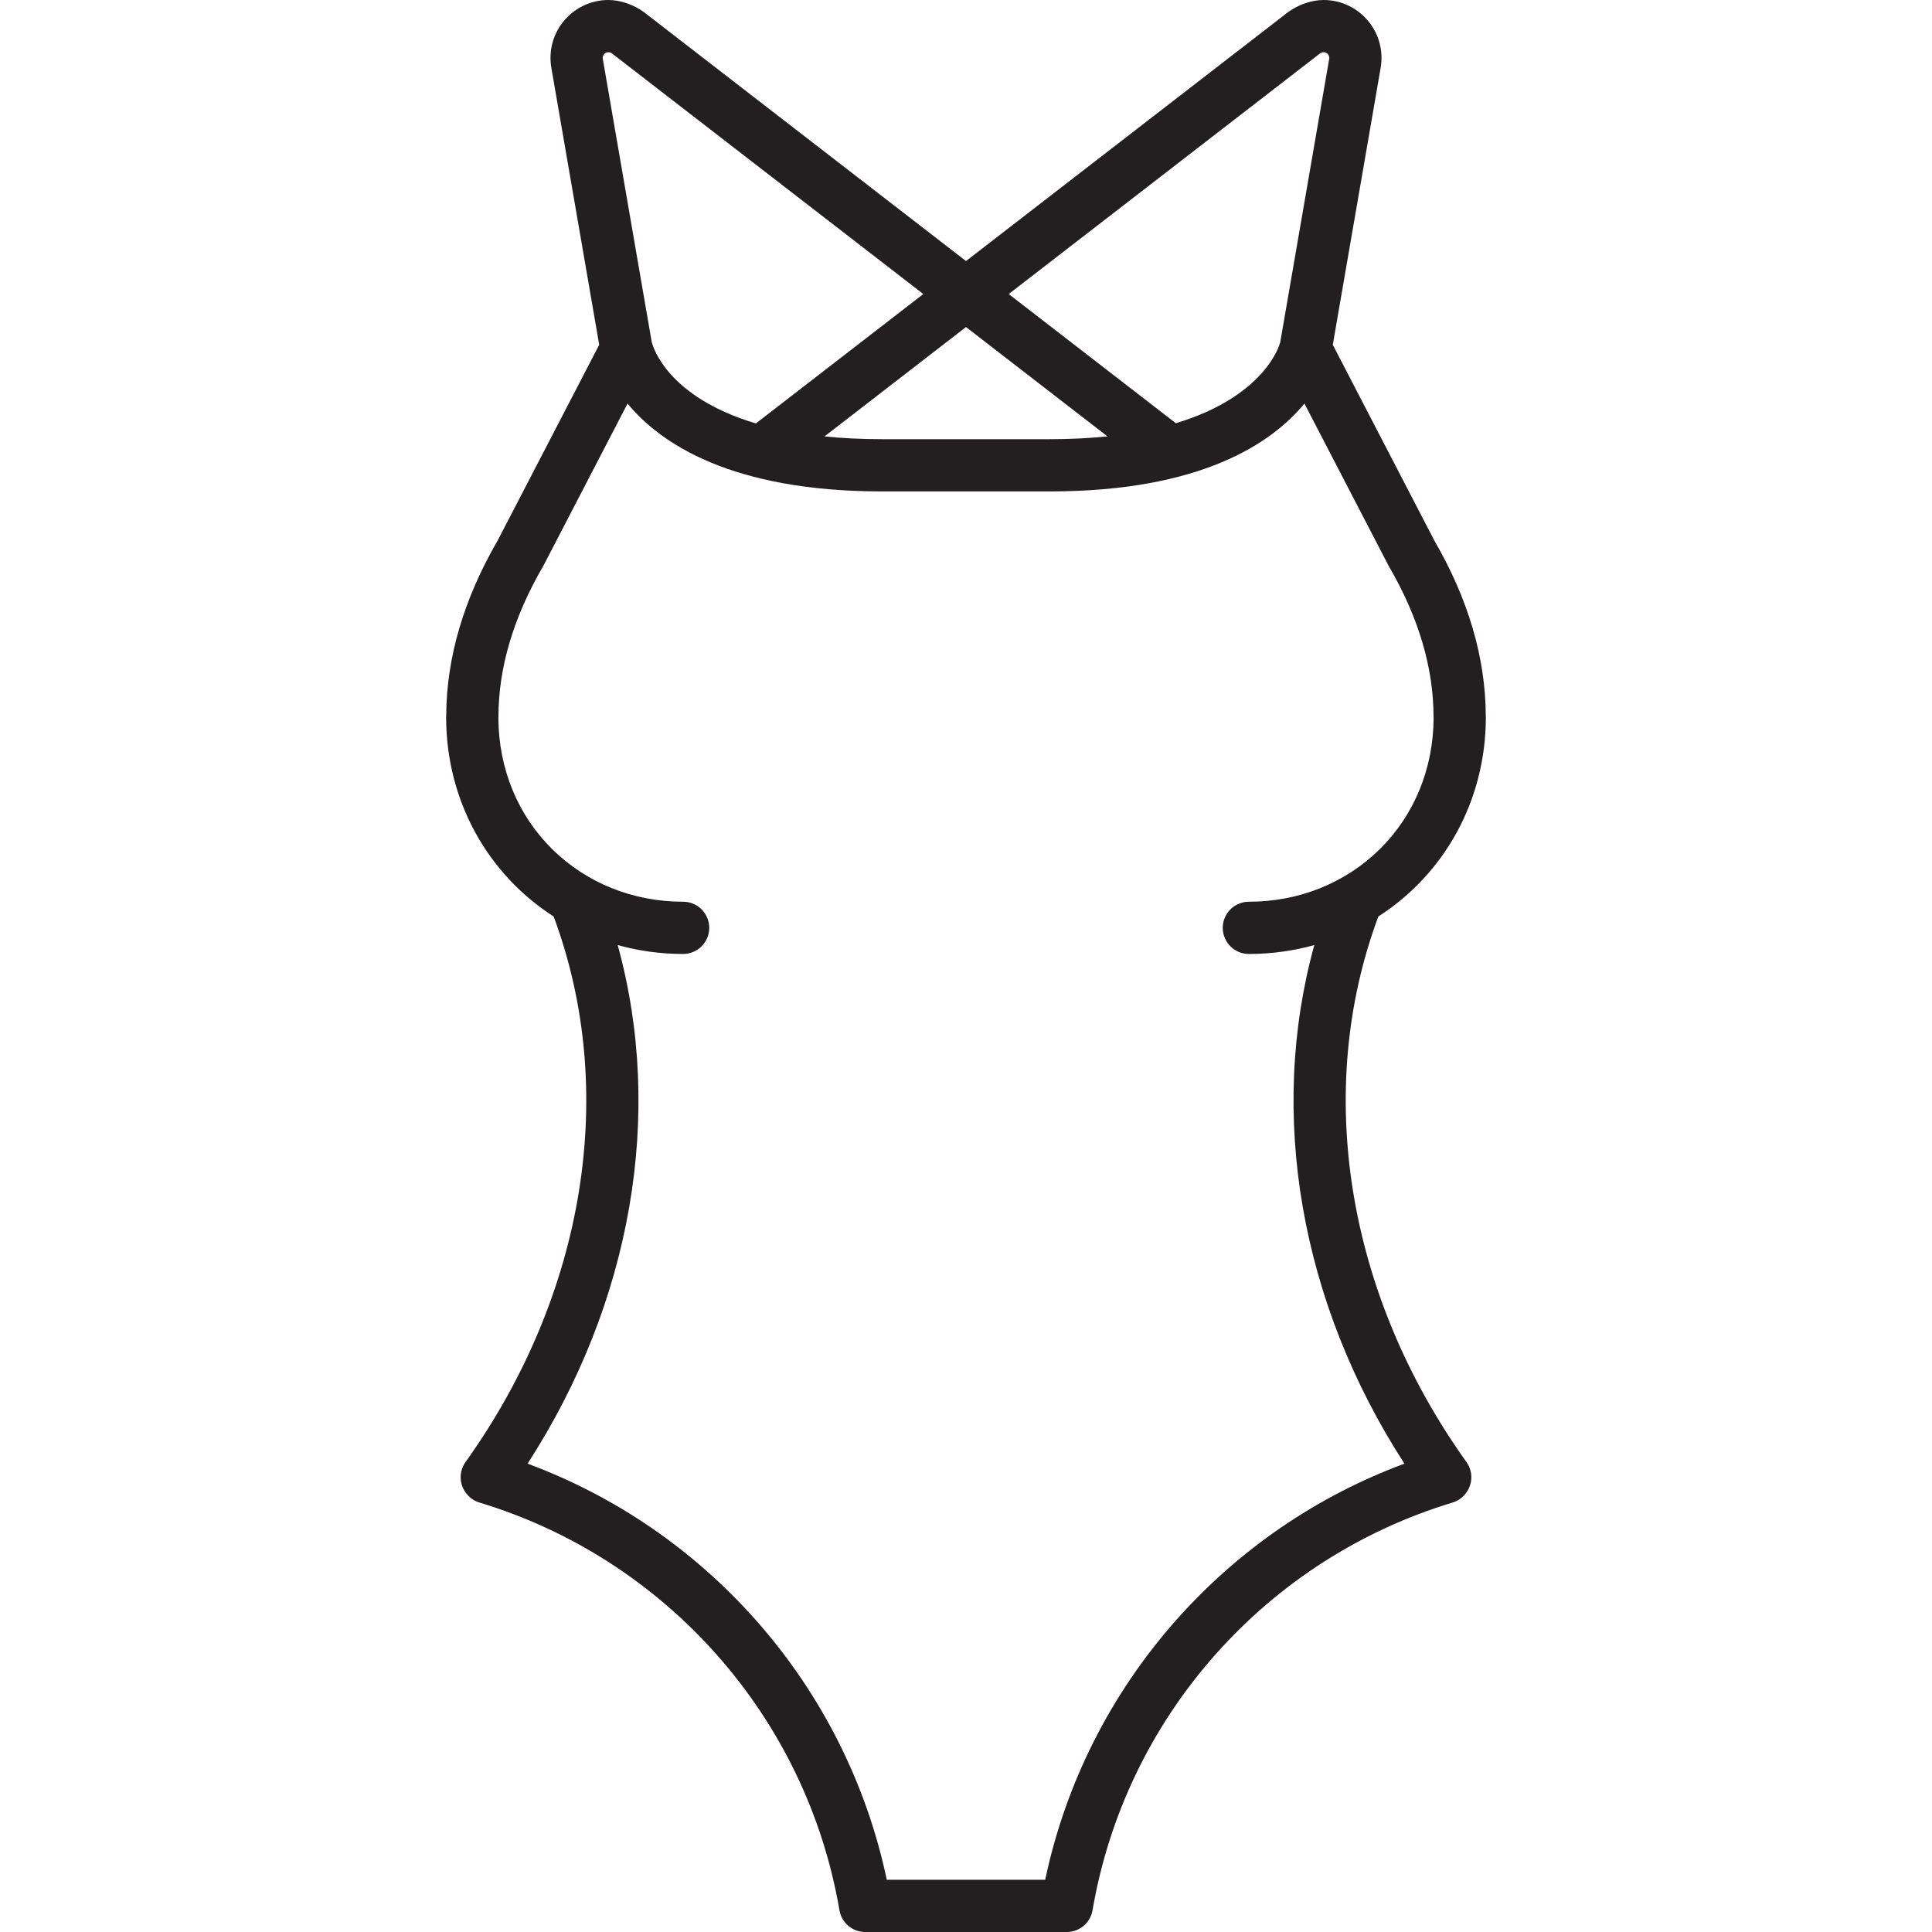 <?xml version="1.0" encoding="iso-8859-1"?>
<!-- Generator: Adobe Illustrator 18.0.0, SVG Export Plug-In . SVG Version: 6.00 Build 0)  -->
<!DOCTYPE svg PUBLIC "-//W3C//DTD SVG 1.1//EN" "http://www.w3.org/Graphics/SVG/1.1/DTD/svg11.dtd">
<svg version="1.1" id="Capa_1" xmlns="http://www.w3.org/2000/svg" xmlns:xlink="http://www.w3.org/1999/xlink" x="0px" y="0px"
	 viewBox="0 0 443.932 443.932" style="enable-background:new 0 0 443.932 443.932;" xml:space="preserve">
<path style="fill:#231F20;" d="M316.715,210.589c14.966-9.604,24.701-26.372,24.701-45.843c0-0.142-0.007-0.289-0.018-0.438
	c-0.072-13.22-4.04-26.697-11.798-40.069l-23.353-45.015l10.956-63.4c0.157-0.824,0.237-1.669,0.237-2.513
	C317.44,5.971,311.469,0,304.13,0c-2.807,0-5.868,1.117-8.13,2.764c-0.101,0.068,0.097-0.075,0,0l-74.034,57.218L147.932,2.764
	c-0.097-0.075,0.101,0.068,0,0C145.67,1.117,142.608,0,139.802,0c-7.339,0-13.31,5.971-13.31,13.311c0,0.844,0.08,1.689,0.237,2.513
	l10.956,63.401l-23.354,45.014c-7.751,13.36-11.718,26.825-11.798,40.034c-0.013,0.158-0.019,0.316-0.019,0.474
	c0,19.471,9.735,36.239,24.701,45.843c14.888,39.967,7.333,86.8-20.247,125.354c-1.624,2.271-1.468,5.362,0.378,7.457l0.072,0.082
	c0.738,0.838,1.696,1.454,2.766,1.777c21.001,6.349,39.838,18.426,54.477,34.927c14.742,16.618,24.502,36.935,28.227,58.755
	c0.491,2.883,2.99,4.991,5.914,4.991h46.326c2.924,0,5.423-2.108,5.914-4.991c3.725-21.82,13.484-42.137,28.227-58.755
	c14.639-16.501,33.476-28.578,54.477-34.927c1.069-0.323,2.027-0.938,2.766-1.777l0.072-0.082c1.846-2.095,2.002-5.186,0.378-7.457
	C309.382,297.389,301.827,250.556,316.715,210.589z M303.108,12.437c0.075-0.053,0.15-0.109,0.224-0.166
	c0.231-0.18,0.5-0.271,0.798-0.271c0.722,0,1.31,0.588,1.31,1.311c0,0.057-0.003,0.113-0.01,0.167
	c-0.001,0.008-0.003,0.016-0.004,0.025l-11.25,65.102c-0.025,0.097-0.067,0.186-0.088,0.285
	c-0.034,0.163-3.239,12.131-23.908,18.354l-38.401-29.679L303.108,12.437z M254.466,100.266c-4.002,0.415-8.396,0.649-13.231,0.649
	h-38.537c-4.844,0-9.242-0.229-13.247-0.637l32.516-25.13L254.466,100.266z M139.802,12c0.298,0,0.566,0.091,0.798,0.271
	c0.073,0.057,0.147,0.112,0.224,0.166l71.331,55.128l-38.466,29.729c-20.381-6.064-23.662-17.692-23.864-18.494
	c-0.018-0.08-0.054-0.151-0.074-0.229l-11.244-65.067c-0.001-0.009-0.003-0.017-0.004-0.025c-0.007-0.054-0.01-0.11-0.01-0.167
	C138.492,12.588,139.08,12,139.802,12z M270.293,372.222c-15.102,17.023-25.455,37.577-30.127,59.71h-36.4
	c-4.672-22.133-15.025-42.686-30.127-59.71c-14.333-16.157-32.331-28.463-52.411-35.905c23.947-37.033,31.411-80.334,20.708-119.157
	c4.761,1.32,9.796,2.039,15.033,2.039c3.313,0,6-2.687,6-6c0-3.314-2.687-6-6-6c-11.488,0-22.164-4.283-30.061-12.059
	c-7.907-7.788-12.3-18.439-12.391-30.024c0.01-0.146,0.016-0.293,0.016-0.439c0-11.231,3.446-22.849,10.244-34.529
	c0.049-0.084,0.096-0.169,0.141-0.255l19.278-37.159c7.467,9.055,23.72,20.182,58.501,20.182h38.537
	c34.781,0,51.034-11.127,58.501-20.182l19.278,37.159c0.045,0.086,0.092,0.171,0.141,0.255c6.798,11.68,10.244,23.297,10.244,34.529
	c0,0.133,0.006,0.27,0.017,0.41c-0.084,11.598-4.478,22.259-12.392,30.054c-7.896,7.776-18.572,12.059-30.06,12.059
	c-3.314,0-6,2.686-6,6c0,3.313,2.686,6,6,6c5.237,0,10.272-0.719,15.034-2.039c-10.704,38.824-3.24,82.124,20.707,119.157
	C302.624,343.758,284.626,356.065,270.293,372.222z"/>
<g>
</g>
<g>
</g>
<g>
</g>
<g>
</g>
<g>
</g>
<g>
</g>
<g>
</g>
<g>
</g>
<g>
</g>
<g>
</g>
<g>
</g>
<g>
</g>
<g>
</g>
<g>
</g>
<g>
</g>
</svg>
